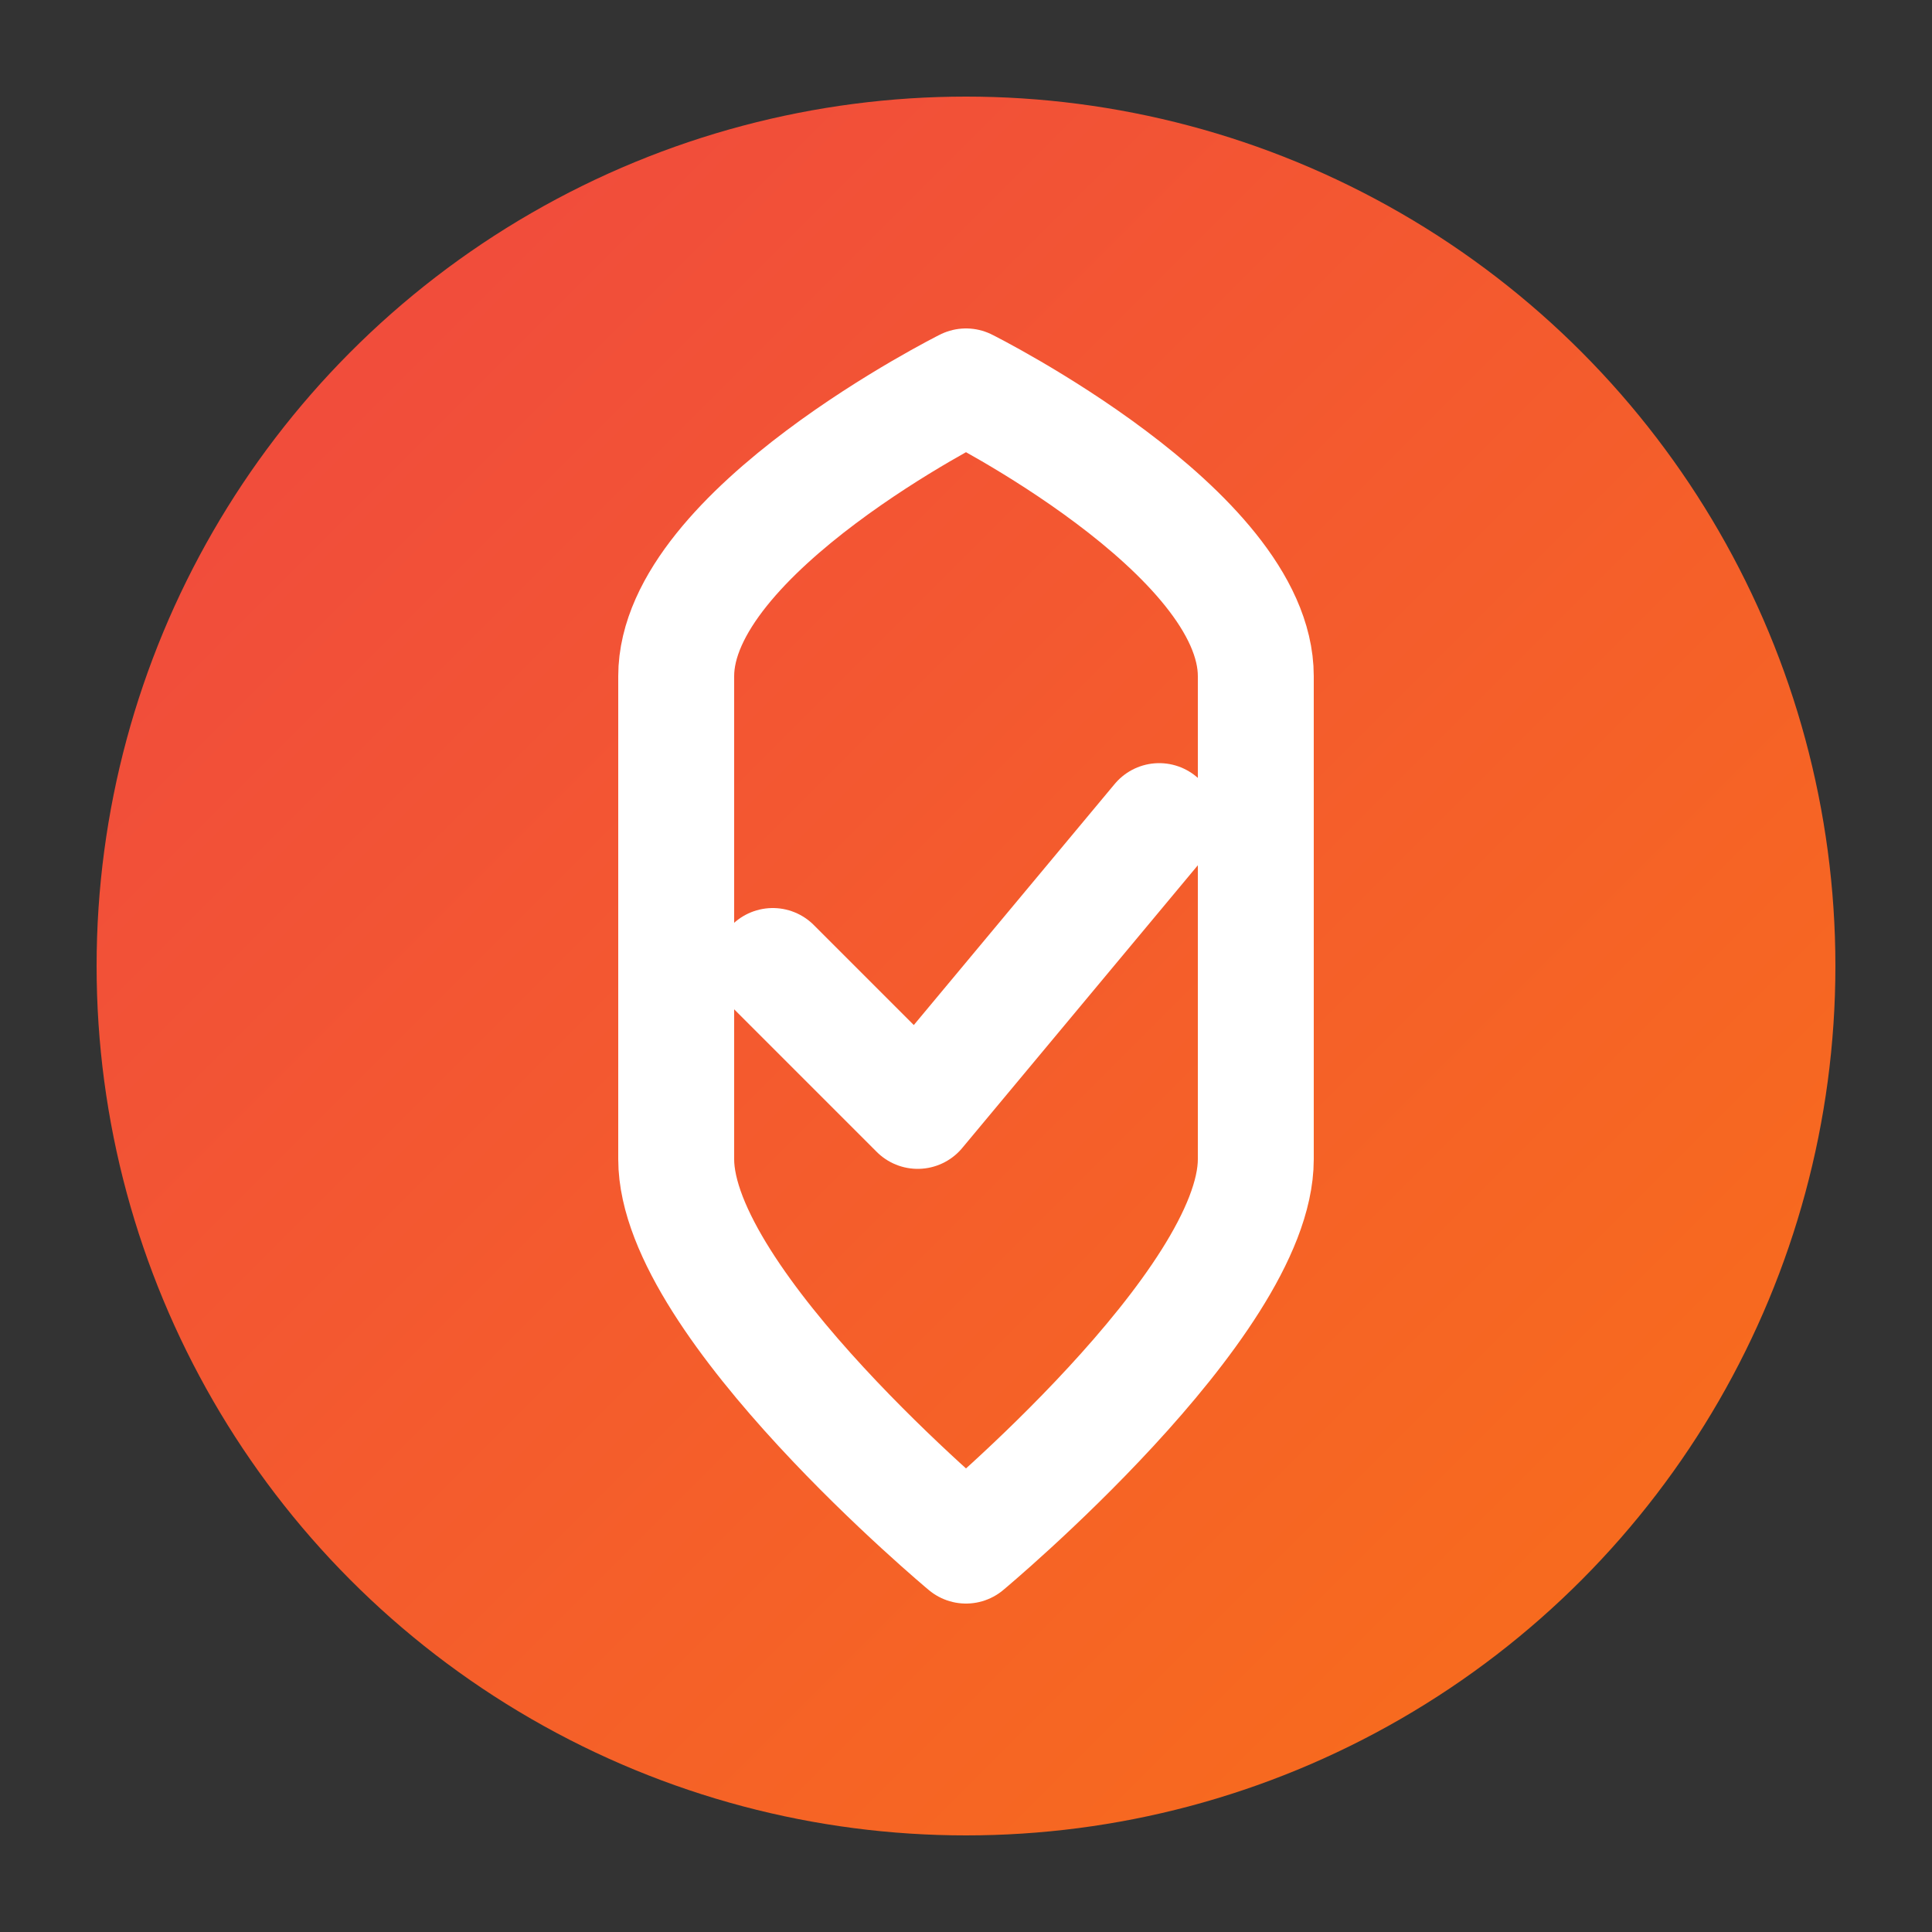 <svg width="200" height="200" viewBox="0 0 200 200" fill="none" xmlns="http://www.w3.org/2000/svg">
  <rect x="0" y="0" width="200" height="200" fill="#333333" stroke="none"/>
  <!-- Background circle with gradient -->
  <circle cx="100" cy="100" r="90" fill="url(#guardian-gradient)" />
  
  <!-- Shield symbol -->
  <path d="M100 40C100 40 70 55 70 70V120C70 135 100 160 100 160C100 160 130 135 130 120V70C130 55 100 40 100 40Z" 
        stroke="white" stroke-width="12" stroke-linejoin="round" fill="none" />
  
  <!-- Checkmark inside shield -->
  <path d="M80 100L95 115L120 85" stroke="white" stroke-width="12" stroke-linecap="round" stroke-linejoin="round" />
  
  <!-- Define the gradient -->
  <defs>
    <linearGradient id="guardian-gradient" x1="0" y1="0" x2="200" y2="200" gradientUnits="userSpaceOnUse">
      <stop offset="0" stop-color="#EF4444" />
      <stop offset="1" stop-color="#F97316" />
    </linearGradient>
  </defs>
</svg> 